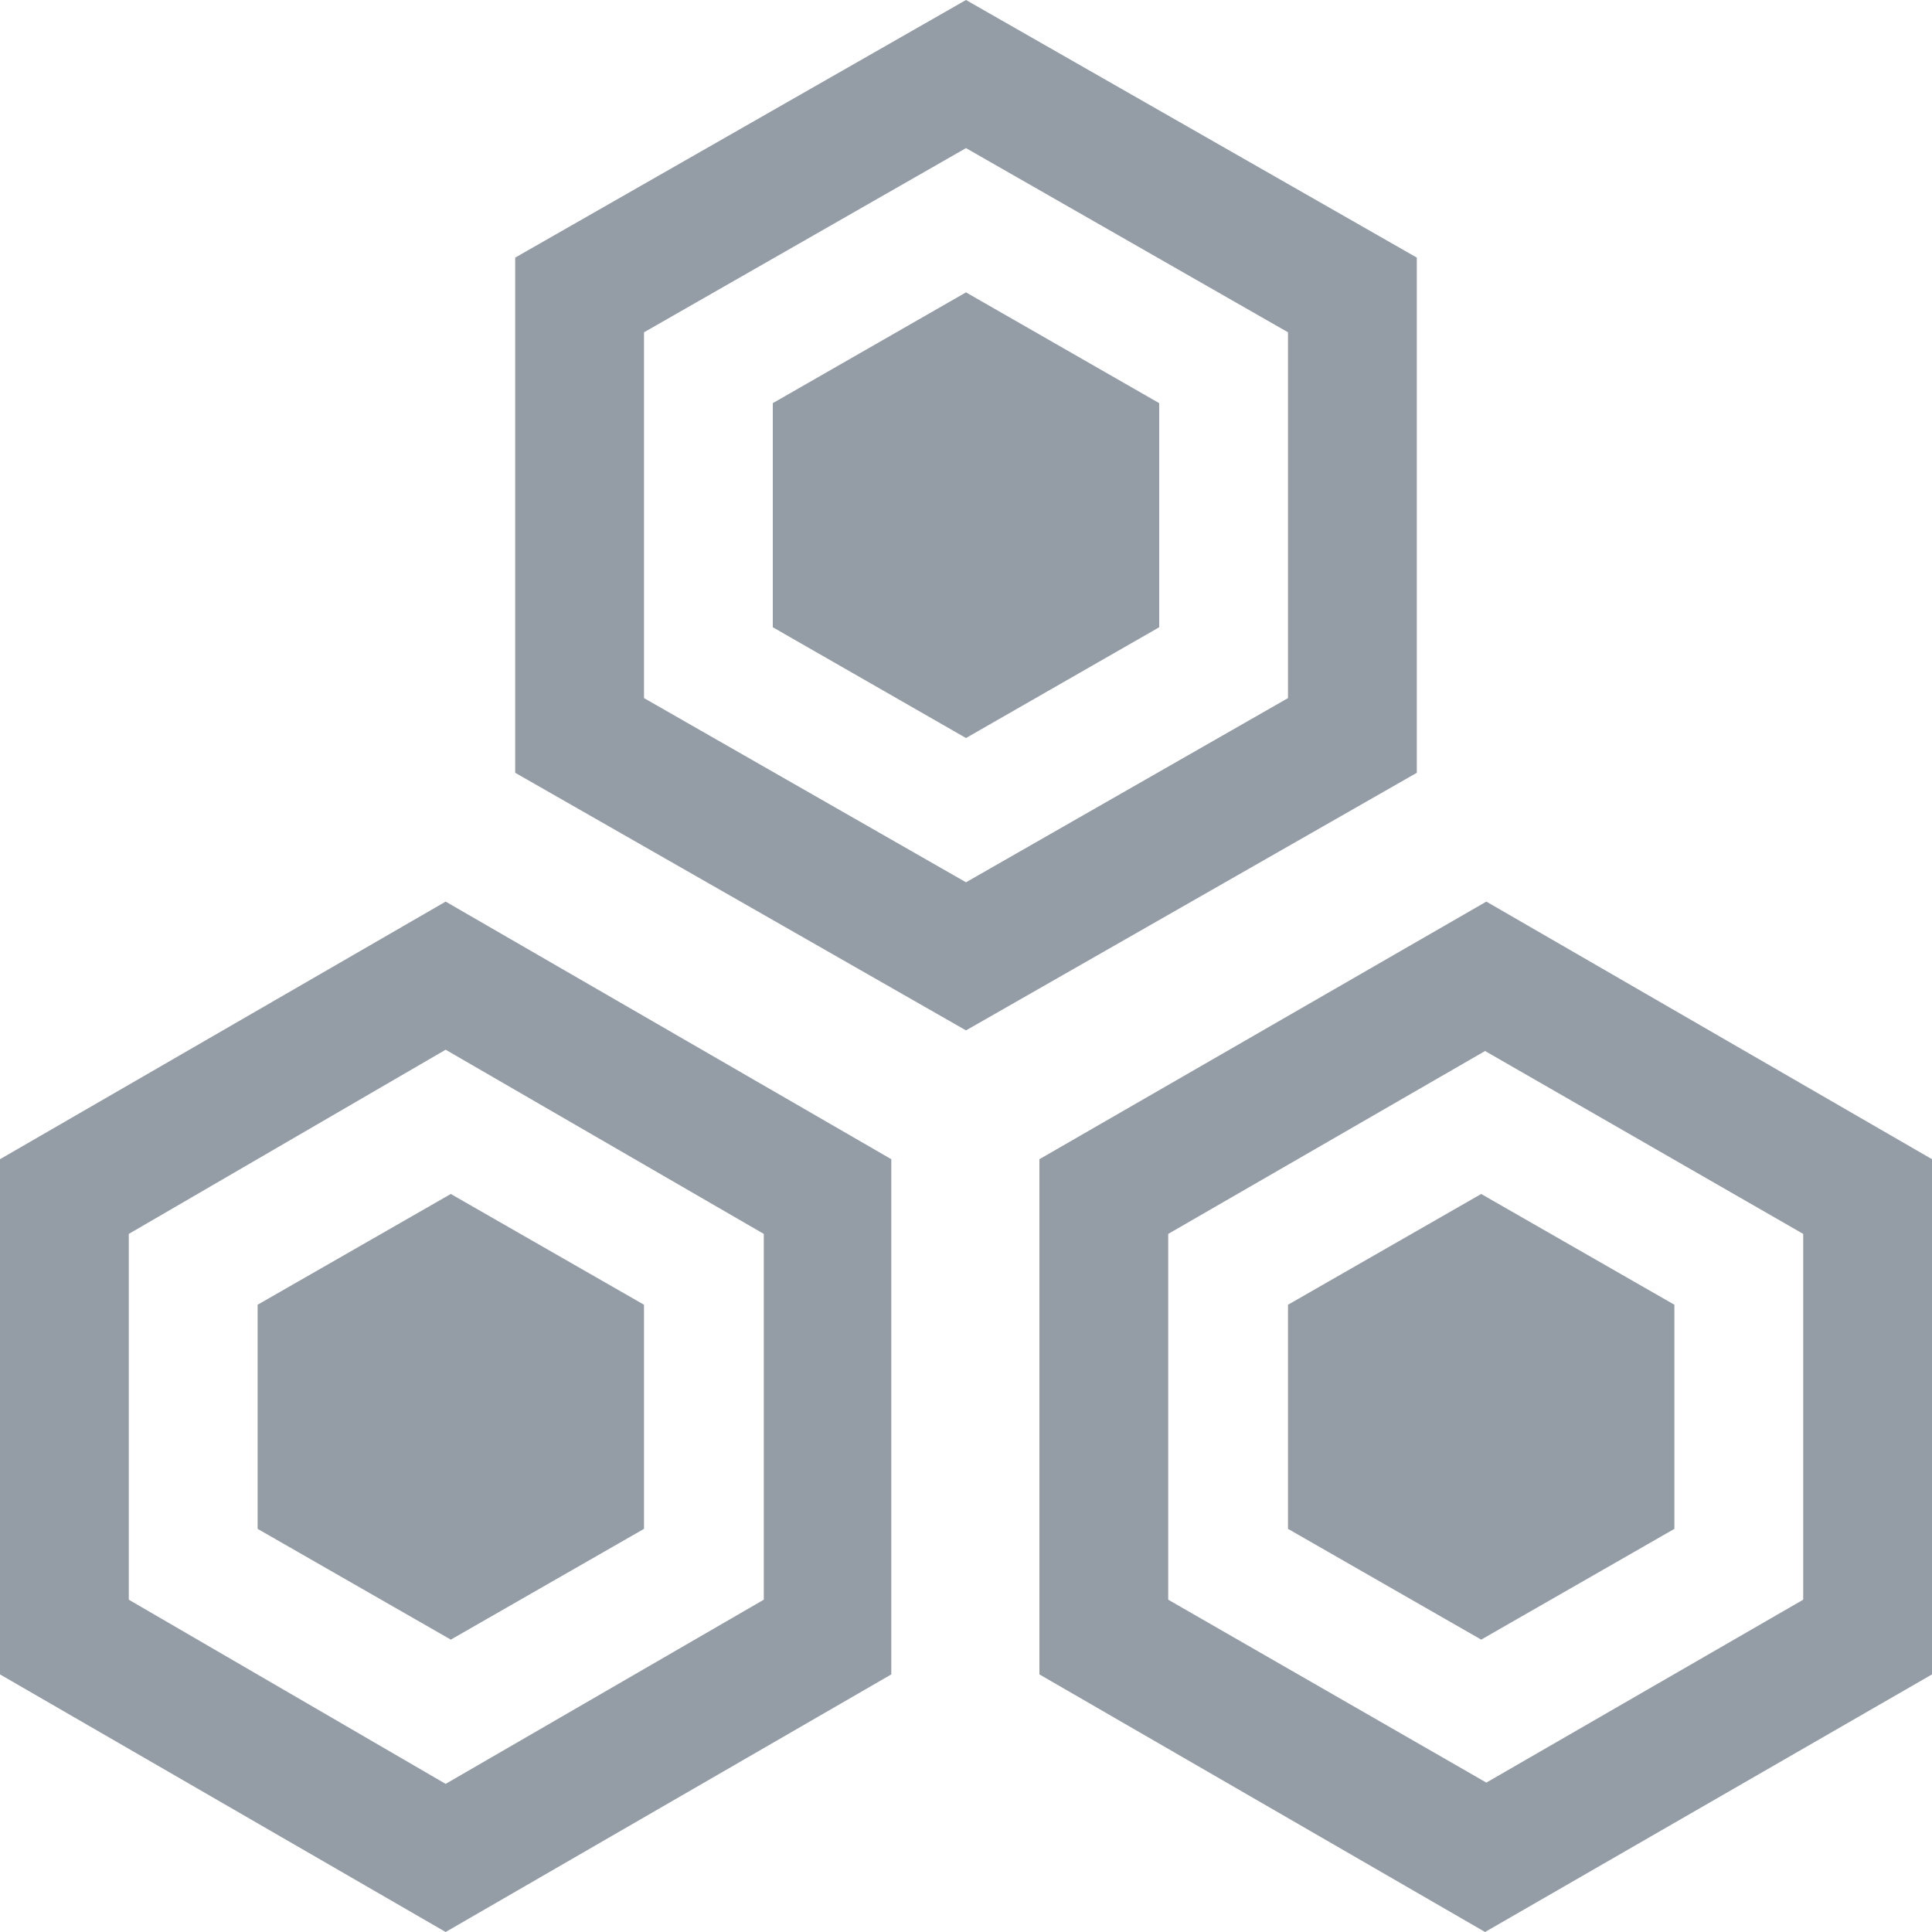 <?xml version="1.0" standalone="no"?><!DOCTYPE svg PUBLIC "-//W3C//DTD SVG 1.1//EN" "http://www.w3.org/Graphics/SVG/1.1/DTD/svg11.dtd"><svg t="1562571829795" class="icon" viewBox="0 0 1024 1024" version="1.1" xmlns="http://www.w3.org/2000/svg" p-id="1067" xmlns:xlink="http://www.w3.org/1999/xlink" width="200" height="200"><defs><style type="text/css"></style></defs><path d="M0 614.4v273.067l236.203 136.533 236.203-136.533V614.4L236.203 477.867z m404.821 233.472l-168.619 97.621L68.267 847.872V653.995l167.936-97.621 168.619 97.621zM750.933 136.533L512 0 273.067 136.533v273.067l238.933 136.533L750.933 409.6z m-68.267 233.472L512 467.627 341.333 370.005V176.128l170.667-97.621L682.667 176.128z" fill="#949DA6" p-id="1068"></path><path d="M409.6 213.675v118.784l102.4 58.709L614.4 332.459V213.675l-102.4-58.709-102.4 58.709zM136.533 810.325l102.4 58.709 102.4-58.709v-118.784l-102.4-58.709-102.4 58.709v118.784zM682.667 691.541v118.784l102.4 58.709 102.4-58.709v-118.784l-102.4-58.709-102.4 58.709z" fill="#949DA6" p-id="1069"></path><path d="M787.797 477.867L550.912 614.4v273.067l236.203 136.533L1024 887.467V614.4zM955.733 847.872l-167.936 96.939-168.619-96.939V653.995l167.936-96.939L955.733 653.995z" fill="#949DA6" p-id="1070"></path></svg>